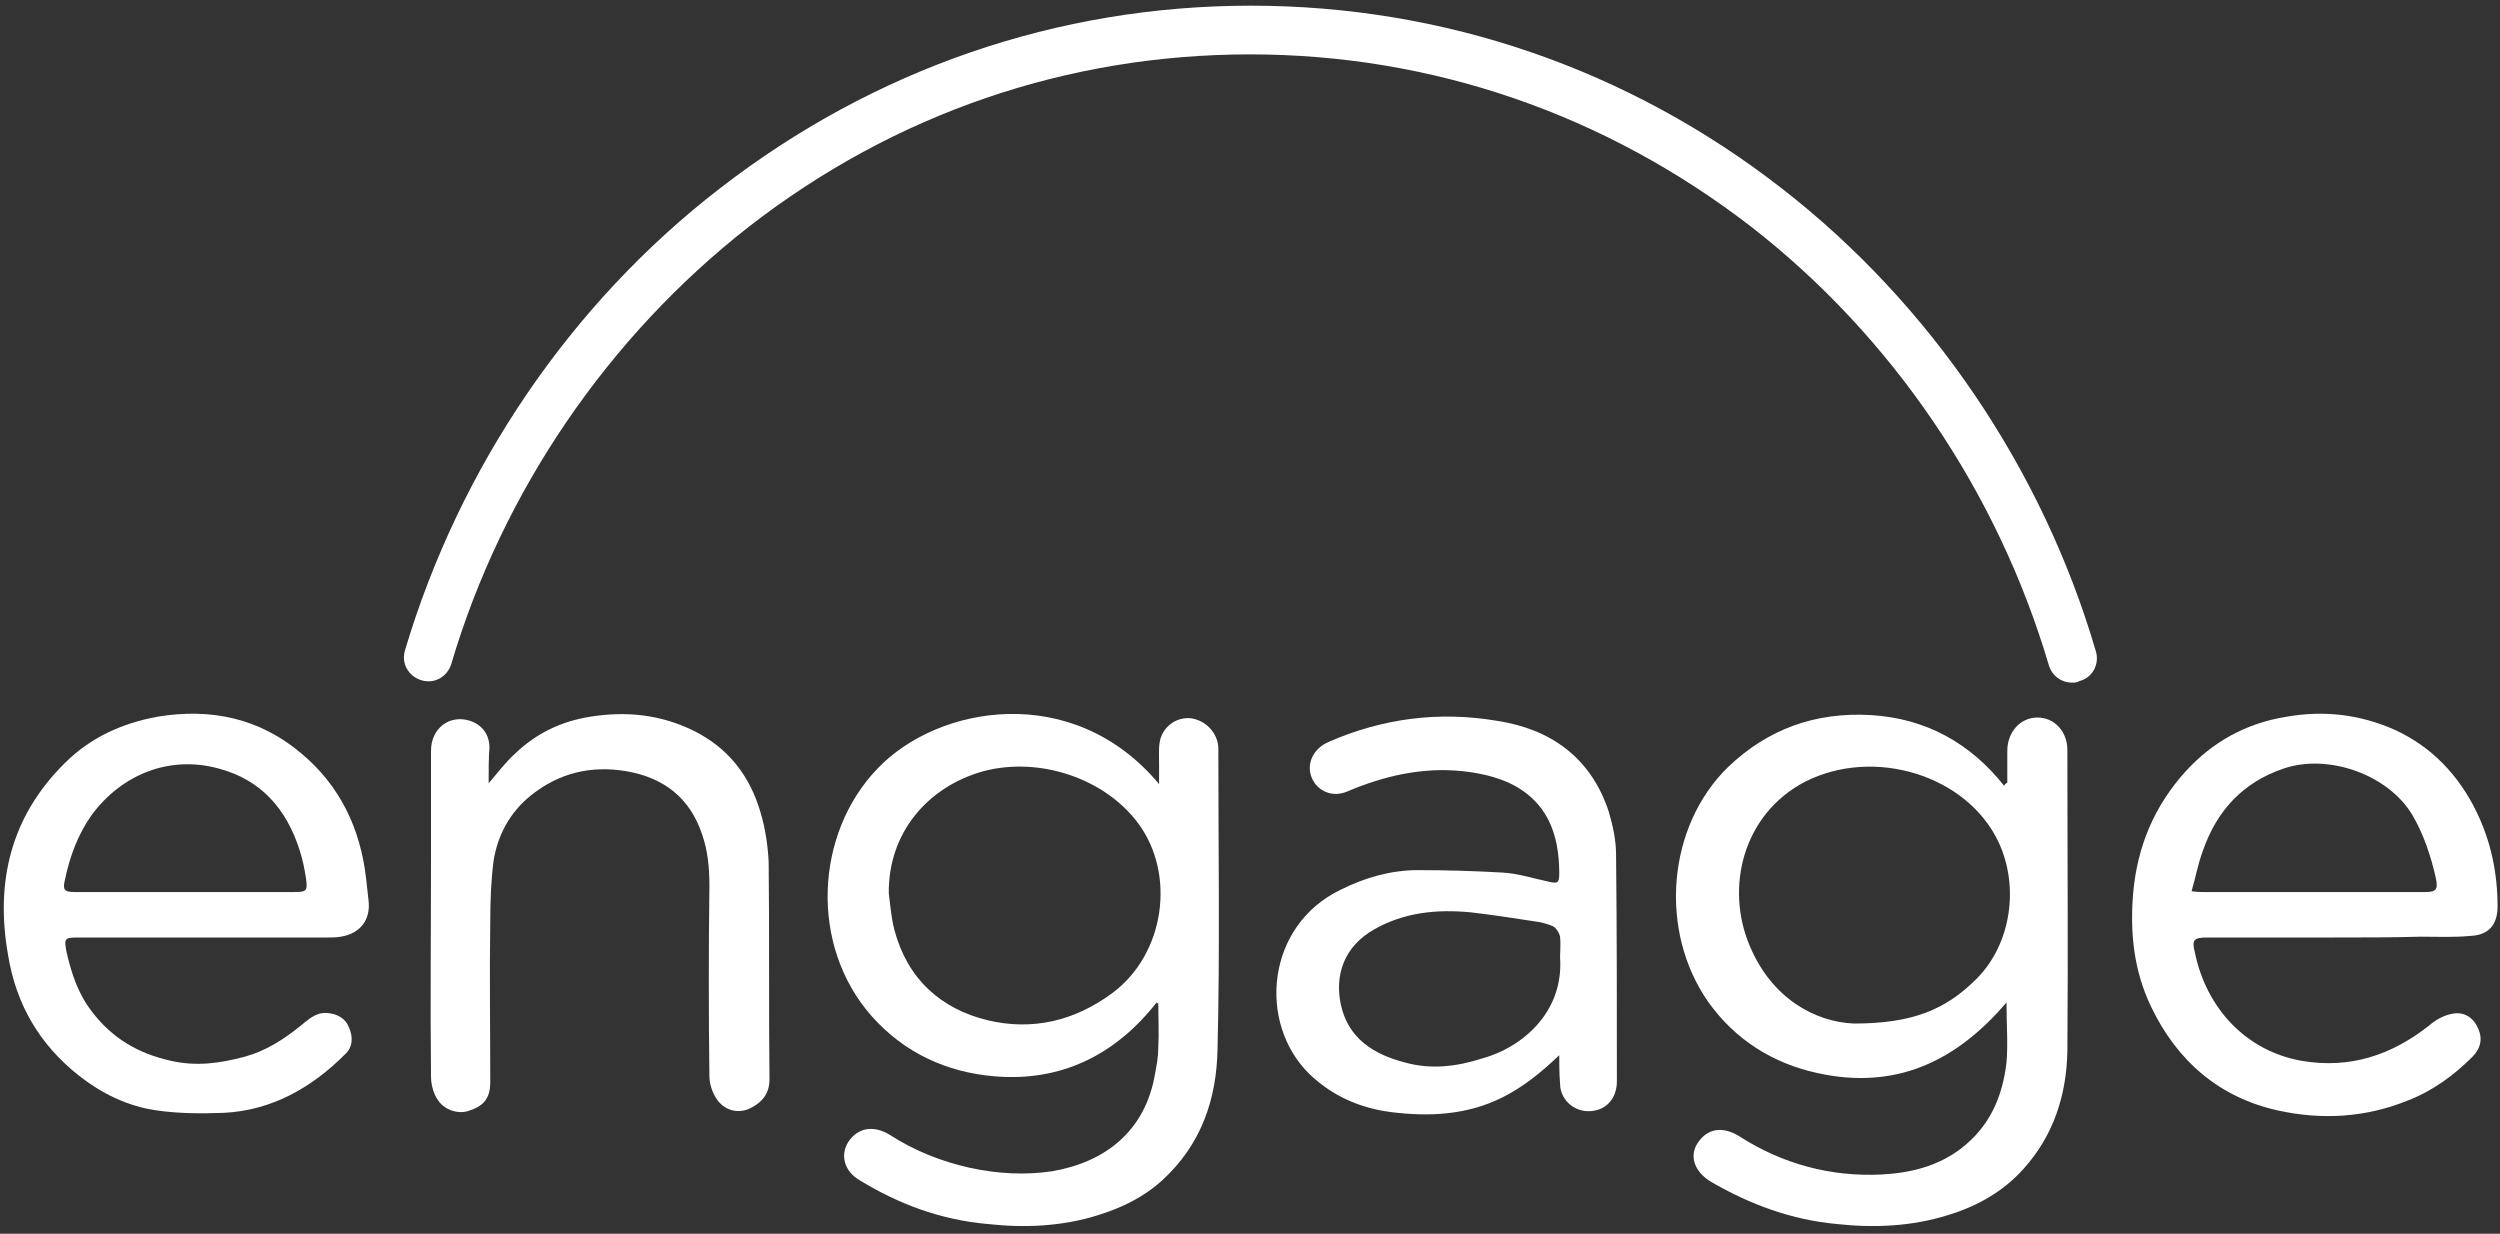 <?xml version="1.0" encoding="UTF-8"?>
<svg width="308px" height="152px" viewBox="0 0 308 152" version="1.1" xmlns="http://www.w3.org/2000/svg" xmlns:xlink="http://www.w3.org/1999/xlink">
    <rect x="0" y="0" width="308" height="152" fill="#333333" stroke="none"/>
    <!-- Generator: sketchtool 60 (101010) - https://sketch.com -->
    <title>AB8ABC0F-F7B4-4142-99C4-06E77598A426</title>
    <desc>Created with sketchtool.</desc>
    <g id="Asset-Artboard-Page" stroke="none" stroke-width="1" fill="none" fill-rule="evenodd">
        <g id="logo_engage_white" fill="#FFFFFF" fill-rule="nonzero">
            <g>
                <g id="engage_x5F_white" transform="translate(0, 87)">
                    <path d="M287.5,28.5 C282.3,28.5 277.1,28.5 271.9,28.5 C270.3,28.5 270,28.8 270.4,30.3 C271.8,37.2 276.7,42.5 283.6,43.7 C289.5,44.7 294.6,43 299.2,39.4 C300,38.7 301,38.1 302.1,37.9 C303.5,37.6 304.7,38.3 305.3,39.7 C305.9,41 305.6,42.2 304.6,43.2 C302.3,45.5 299.7,47.4 296.6,48.6 C291.4,50.7 286,51 280.6,49.8 C273.4,48.2 268.2,43.7 265,37 C262.9,32.6 262.4,28 262.8,23.1 C263.3,17.3 265.4,12.3 269.3,8 C272.6,4.4 276.7,2.1 281.7,1.3 C286.3,0.5 290.7,1 295,2.9 C299.6,5 302.9,8.5 305.1,13 C306.9,16.7 307.7,20.6 307.7,24.7 C307.7,26.9 306.6,28.2 304.4,28.3 C302.3,28.5 300.3,28.4 298.2,28.4 C294.6,28.5 291,28.5 287.5,28.5 Z M270,22.8 C270.7,22.9 271.1,22.9 271.5,22.9 C280.6,22.9 289.7,22.9 298.8,22.9 C300.1,22.9 300.4,22.6 300.1,21.2 C299.5,18.5 298.6,15.8 297.2,13.4 C294.2,8.4 286.8,5.8 281.3,7.7 C276.3,9.4 273.1,12.9 271.4,17.8 C270.8,19.4 270.5,21.1 270,22.8 Z" id="e2"></path>
                    <path d="M247.3,9.4 C247.3,8.1 247.3,6.8 247.3,5.5 C247.3,3.2 248.9,1.4 251,1.4 C253.1,1.4 254.7,3.1 254.7,5.4 C254.7,17.8 254.8,30.2 254.7,42.5 C254.6,47.9 253,52.9 249.3,57 C246.8,59.8 243.6,61.6 240,62.7 C235.5,64.1 230.9,64.3 226.3,63.8 C220.8,63.3 215.6,61.4 210.8,58.6 C208.8,57.4 208.1,55.5 209.1,53.9 C210.3,52 212.2,51.7 214.3,53 C219.6,56.4 225.5,58 231.8,57.7 C235.4,57.5 238.7,56.7 241.6,54.5 C245.1,51.8 246.7,48.2 247.2,43.9 C247.4,41.6 247.2,39.2 247.2,36.5 C240.9,43.9 233.4,47.3 223.9,45.2 C218.4,44 213.8,41.1 210.5,36.5 C204.3,27.7 205.4,14.8 212.9,7.5 C217.8,2.8 223.7,0.7 230.5,1.1 C237.2,1.5 242.7,4.5 246.9,9.8 C247.1,9.5 247.2,9.5 247.3,9.4 Z M228.4,39.1 C235.6,39.1 239.7,37.4 243.5,33.6 C247.8,29.3 248.8,22.2 246.2,16.7 C242.3,8.5 230.9,5 222.4,9.3 C214.7,13.3 212.5,22.4 215.6,29.6 C218.3,36 223.6,38.9 228.4,39.1 Z" id="g2"></path>
                    <path d="M192.1,43 C189.9,45.1 187.7,46.9 185.1,48.2 C180.7,50.4 176,50.6 171.3,50 C167.5,49.5 164.1,48 161.3,45.3 C154.9,39 156,27 165.2,22.6 C168.2,21.1 171.4,20.2 174.7,20.2 C178.2,20.2 181.6,20.3 185.1,20.5 C187,20.6 188.8,21.2 190.7,21.6 C191.9,21.9 192.1,21.8 192.1,20.6 C192.1,15.7 190.6,11.6 185.8,9.4 C184,8.6 182,8.2 180.1,8 C175.2,7.5 170.5,8.6 166,10.5 C164.2,11.3 162.3,10.5 161.6,8.8 C160.9,7.1 161.8,5.2 163.7,4.4 C170.3,1.5 177.3,0.6 184.4,1.8 C191,2.8 196,6.3 198.2,13 C198.7,14.7 199.1,16.5 199.1,18.3 C199.2,27.6 199.2,36.9 199.2,46.2 C199.2,48.4 197.8,49.9 195.7,49.9 C193.8,49.9 192.2,48.4 192.2,46.5 C192.1,45.3 192.1,44.1 192.1,43 Z M192.2,30.9 C192.2,30.1 192.3,29.3 192.2,28.4 C192.1,27.9 191.7,27.3 191.3,27.1 C190.6,26.8 189.8,26.6 189,26.5 C186.4,26.1 183.8,25.7 181.2,25.4 C177,25 173,25.4 169.3,27.5 C165.6,29.6 164.4,33.1 165.2,36.8 C166.1,40.9 169.2,42.9 173.1,43.9 C176.3,44.8 179.5,44.4 182.6,43.4 C187.4,42.1 192.7,37.8 192.2,30.9 Z" id="a"></path>
                    <path d="M142.5,36.5 C137.4,43 130.7,46.3 122.5,45.6 C116.6,45.1 111.4,42.7 107.4,38.2 C99.7,29.5 100.4,15.7 108.1,7.7 C115.5,-0.1 132.2,-3.1 142.8,9.6 C142.8,8.8 142.8,7.9 142.8,7.1 C142.8,6 142.7,4.9 143,3.9 C143.6,2.2 145.2,1.3 146.8,1.5 C148.6,1.8 150,3.3 150.1,5.1 C150.1,5.3 150.1,5.5 150.1,5.7 C150.1,17.9 150.3,30.1 150,42.2 C149.9,48.4 148,54 143.2,58.4 C140.9,60.5 138.2,61.8 135.3,62.7 C130.9,64.1 126.2,64.3 121.7,63.8 C116,63.3 110.8,61.4 105.9,58.4 C104,57.3 103.5,55.3 104.5,53.7 C105.7,51.9 107.6,51.6 109.6,52.8 C112.7,54.8 116,56.1 119.6,56.9 C122.9,57.6 126.3,57.8 129.6,57.3 C136.1,56.2 141.1,52.4 142.3,45.3 C142.5,44.2 142.7,43.2 142.7,42.1 C142.8,40.3 142.7,38.4 142.7,36.6 C142.7,36.7 142.6,36.6 142.5,36.5 Z M109.5,23.1 C109.7,24.6 109.8,26.1 110.2,27.6 C111.8,33.6 115.9,37.3 121.7,38.7 C127.2,40 132.4,38.8 137.1,35.3 C143.5,30.5 144.9,20.7 140.2,14.4 C136.1,8.9 128.1,6.2 121.2,8 C114.3,9.9 109.4,15.6 109.5,23.1 Z" id="g"></path>
                    <path d="M60.2,9.5 C61.4,8.1 62.3,6.9 63.4,5.9 C66,3.4 69,1.9 72.7,1.3 C77.1,0.6 81.3,1 85.4,3 C89.7,5.1 92.4,8.6 93.7,13.1 C94.3,15.1 94.6,17.2 94.7,19.2 C94.8,28.1 94.7,37.1 94.8,46 C94.8,47.8 93.8,48.9 92.3,49.6 C90.9,50.2 89.5,49.8 88.6,48.8 C87.9,48 87.4,46.7 87.4,45.6 C87.3,37.8 87.3,29.9 87.4,22.1 C87.4,19.9 87.2,17.8 86.5,15.8 C85,11.3 81.8,8.8 77.1,8 C72.8,7.3 68.9,8.2 65.4,11 C62.8,13.1 61.3,15.9 60.8,19.1 C60.5,21.5 60.4,24 60.4,26.5 C60.3,33.1 60.4,39.7 60.4,46.3 C60.4,48.2 59.7,49.2 57.9,49.8 C56.7,50.3 54.9,49.9 54,48.6 C53.4,47.8 53.1,46.6 53.1,45.6 C53,36.5 53.1,27.5 53.1,18.4 C53.1,14.1 53.1,9.8 53.1,5.5 C53.1,2.7 55.4,1 57.9,1.8 C59.4,2.3 60.3,3.5 60.3,5.1 C60.2,6.4 60.2,7.8 60.2,9.5 Z" id="n"></path>
                    <path d="M25.3,28.5 C20,28.5 14.8,28.5 9.5,28.5 C7.9,28.5 7.9,28.7 8.2,30.3 C8.8,32.9 9.6,35.4 11.3,37.6 C13.8,40.9 17,42.8 21.1,43.7 C24.2,44.4 27.1,44 30.1,43.2 C32.7,42.5 34.9,41.1 37,39.4 C38,38.6 38.9,37.7 40.3,37.8 C41.6,37.9 42.6,38.5 43,39.6 C43.5,40.7 43.5,42 42.5,42.9 C38.4,47 33.5,49.8 27.6,50.1 C24.8,50.2 22,50.2 19.3,49.8 C15.7,49.3 12.5,47.7 9.7,45.5 C4.9,41.7 2,36.8 1,30.7 C-0.6,21.7 1.3,13.6 8,7 C11.1,3.9 15,2.1 19.4,1.3 C26,0.2 32,1.5 37.1,5.8 C41.9,9.8 44.4,15.1 45.1,21.2 C45.2,22.1 45.3,23 45.4,23.9 C45.7,26.3 44.4,28 42,28.4 C41.4,28.5 40.9,28.5 40.3,28.5 C35.3,28.5 30.3,28.5 25.3,28.5 Z M22.7,22.9 C27.2,22.9 31.6,22.9 36.1,22.9 C37.8,22.9 37.9,22.8 37.7,21.2 C37.5,20 37.3,18.9 36.9,17.7 C35.3,12.7 32.2,9.1 27,7.7 C20.9,6 15,8.4 11.3,13.4 C9.6,15.8 8.6,18.5 8,21.4 C7.7,22.6 7.9,22.9 9.2,22.9 C13.7,22.9 18.2,22.9 22.7,22.9 Z" id="e"></path>
                </g>
                <path d="M255.3,84.1 C254,84.1 252.8,83.3 252.4,81.9 C246.1,60.6 233.1,41.4 215.7,27.9 C197.8,14.1 176.5,6.7 154,6.7 C131.5,6.7 110.2,14 92.3,27.9 C75,41.4 61.9,60.5 55.6,81.8 C55.1,83.4 53.5,84.3 51.9,83.8 C50.3,83.3 49.4,81.7 49.9,80.1 C56.6,57.6 70.3,37.4 88.7,23.2 C107.7,8.5 130.3,0.7 154.1,0.7 C177.9,0.7 200.6,8.5 219.5,23.2 C237.8,37.4 251.6,57.7 258.2,80.2 C258.7,81.8 257.8,83.5 256.2,83.9 C255.9,84.1 255.6,84.1 255.3,84.1 Z" id="Path"></path>
            </g>
        </g>
    </g>
</svg>